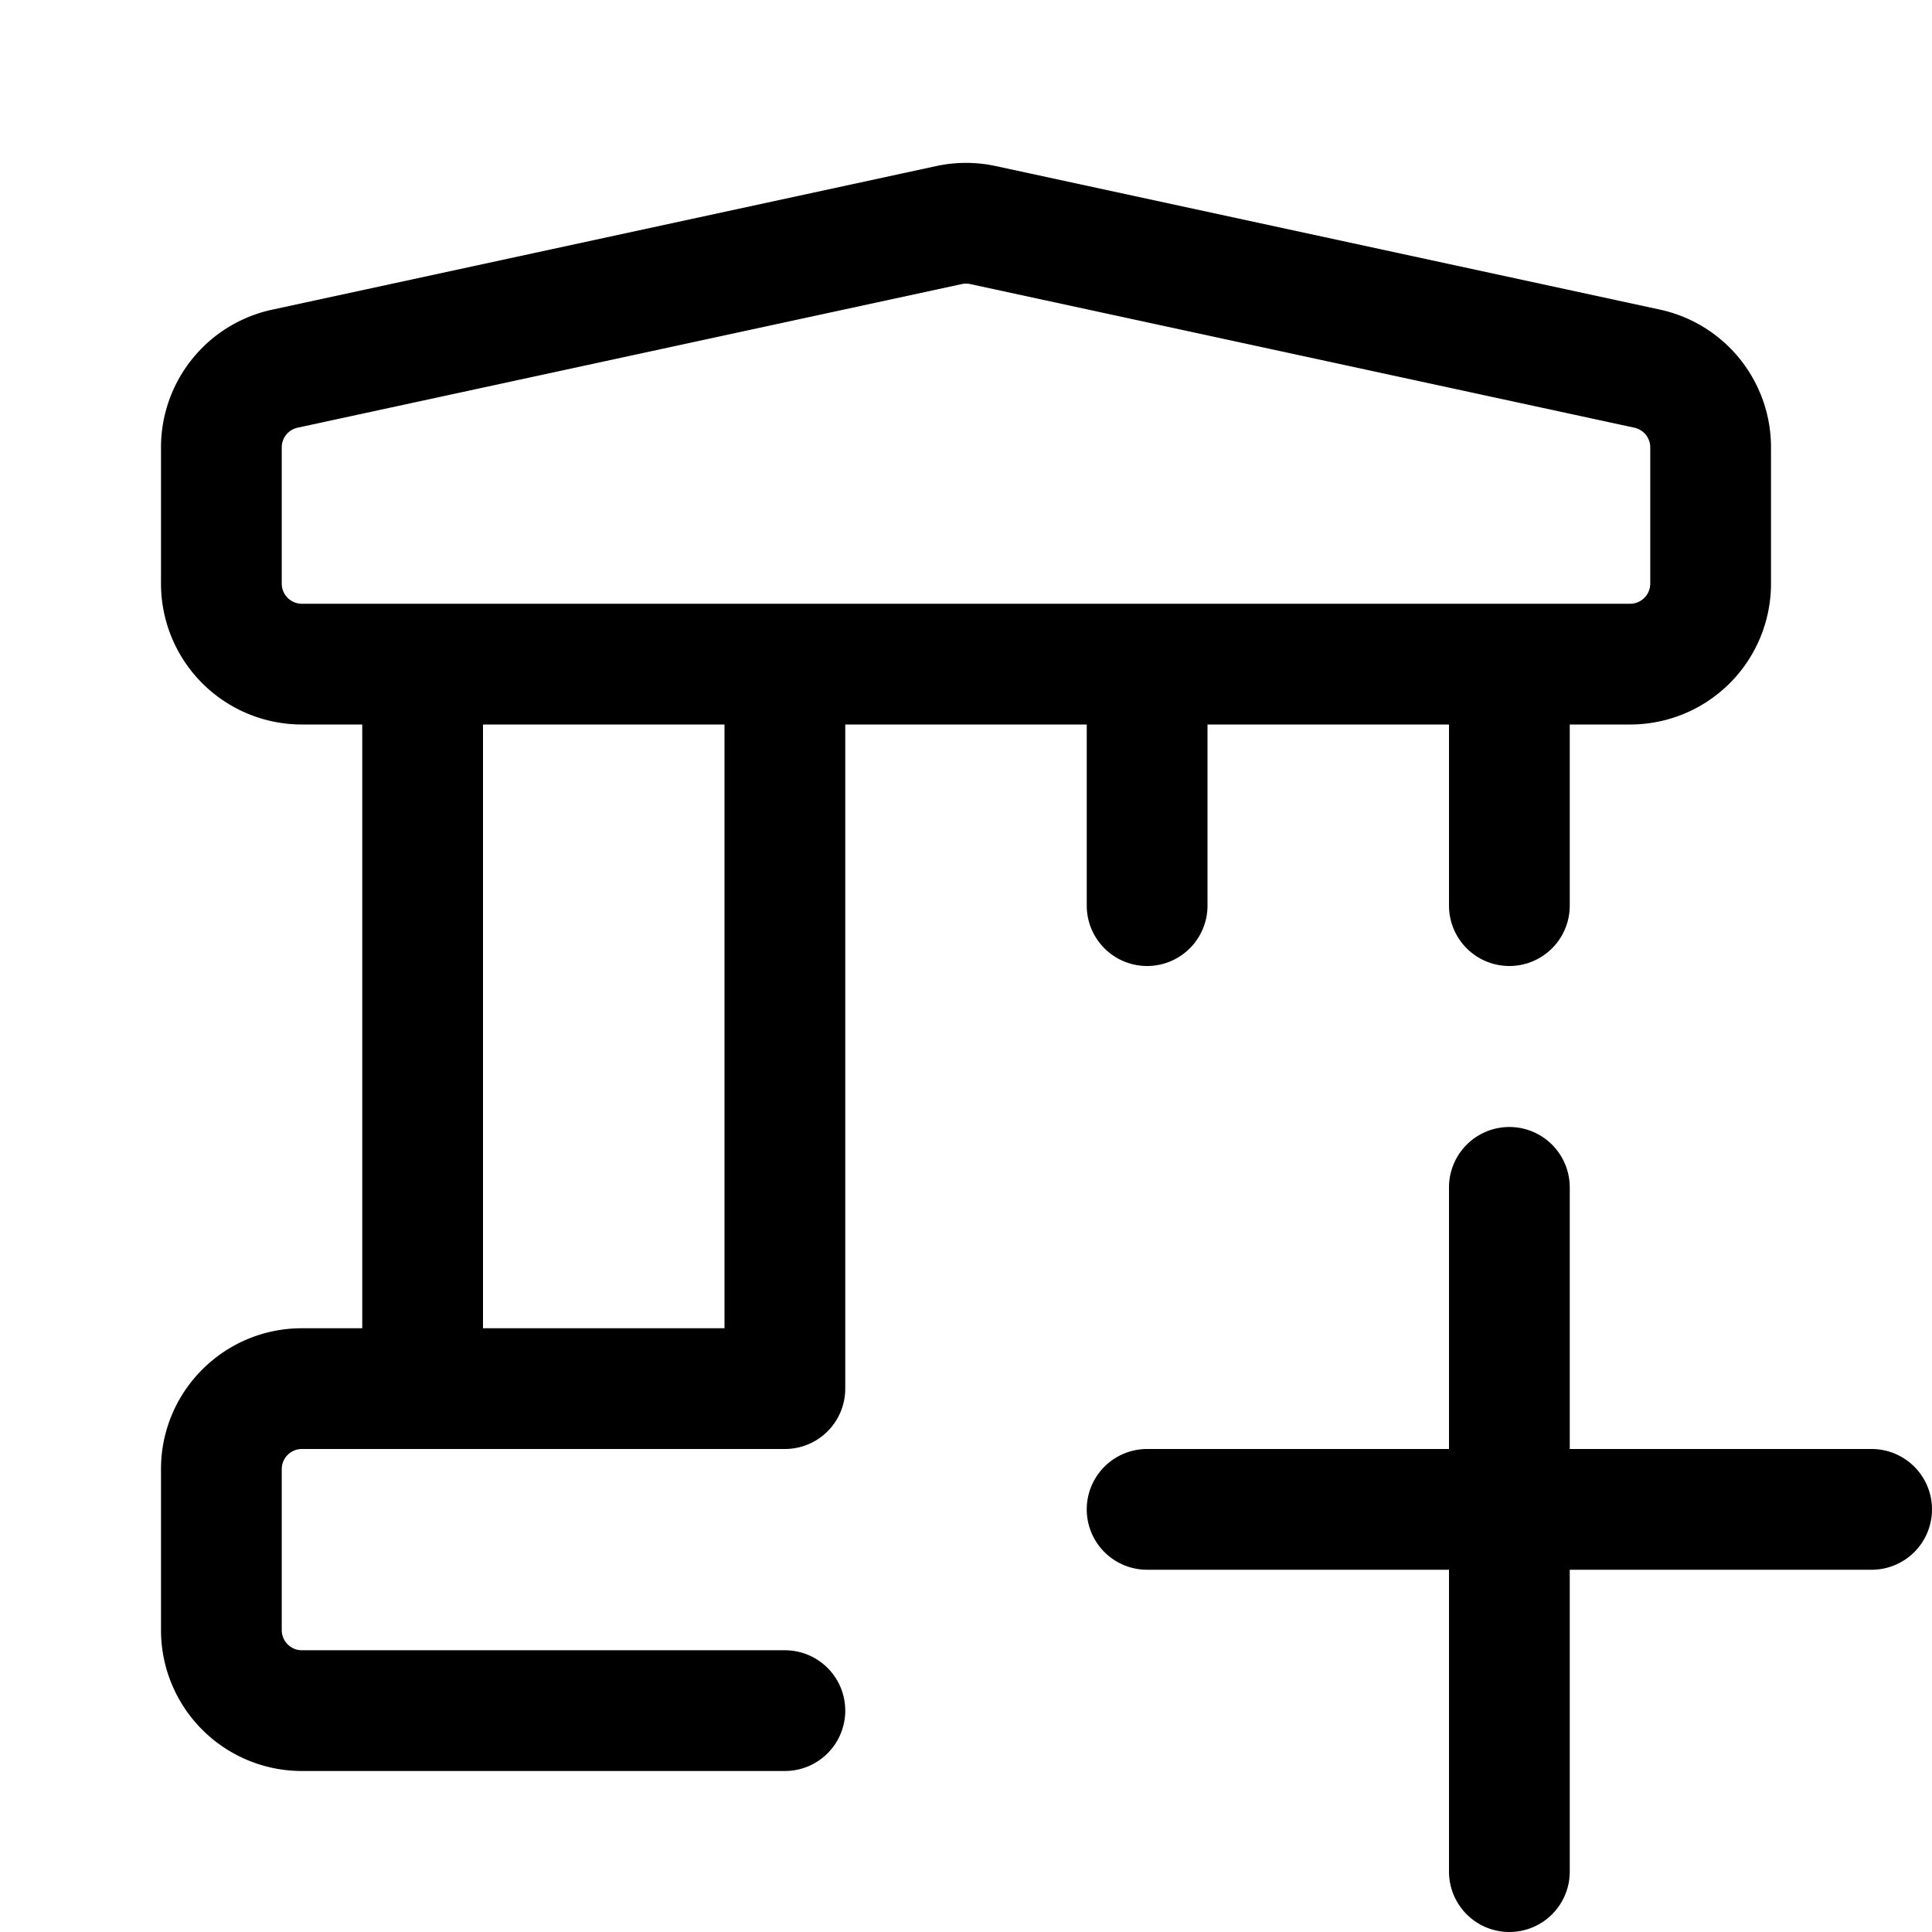 <svg xmlns="http://www.w3.org/2000/svg" width="24" height="24"><path d="M19.5 14.75a.75.75 0 00-1.5 0V18h-3.75a.75.75 0 000 1.5H18v3.75a.75.75 0 001.5 0V19.5h3.75a.75.75 0 000-1.5H19.5v-3.25z"/><path fill-rule="evenodd" d="M12.053 3.529a.25.25 0 00-.106 0l-8.25 1.784a.25.25 0 00-.197.244V7.25c0 .138.112.25.25.25h16.5a.25.25 0 00.25-.25V5.557a.25.25 0 00-.197-.244l-8.25-1.784zm-.423-1.466a1.75 1.75 0 01.74 0l8.25 1.783A1.75 1.75 0 0122 5.556V7.25A1.75 1.75 0 0120.25 9h-.75v2.25a.75.75 0 01-1.5 0V9h-3v2.25a.75.75 0 01-1.5 0V9h-3v8.25a.75.75 0 01-.75.75h-6a.25.25 0 00-.25.25v2c0 .138.112.25.25.25h6a.75.75 0 010 1.5h-6A1.75 1.75 0 012 20.25v-2c0-.966.784-1.75 1.75-1.75h.75V9h-.75A1.75 1.75 0 012 7.25V5.557a1.75 1.75 0 011.38-1.71l8.25-1.784zM6 9v7.5h3V9H6z"/></svg>
